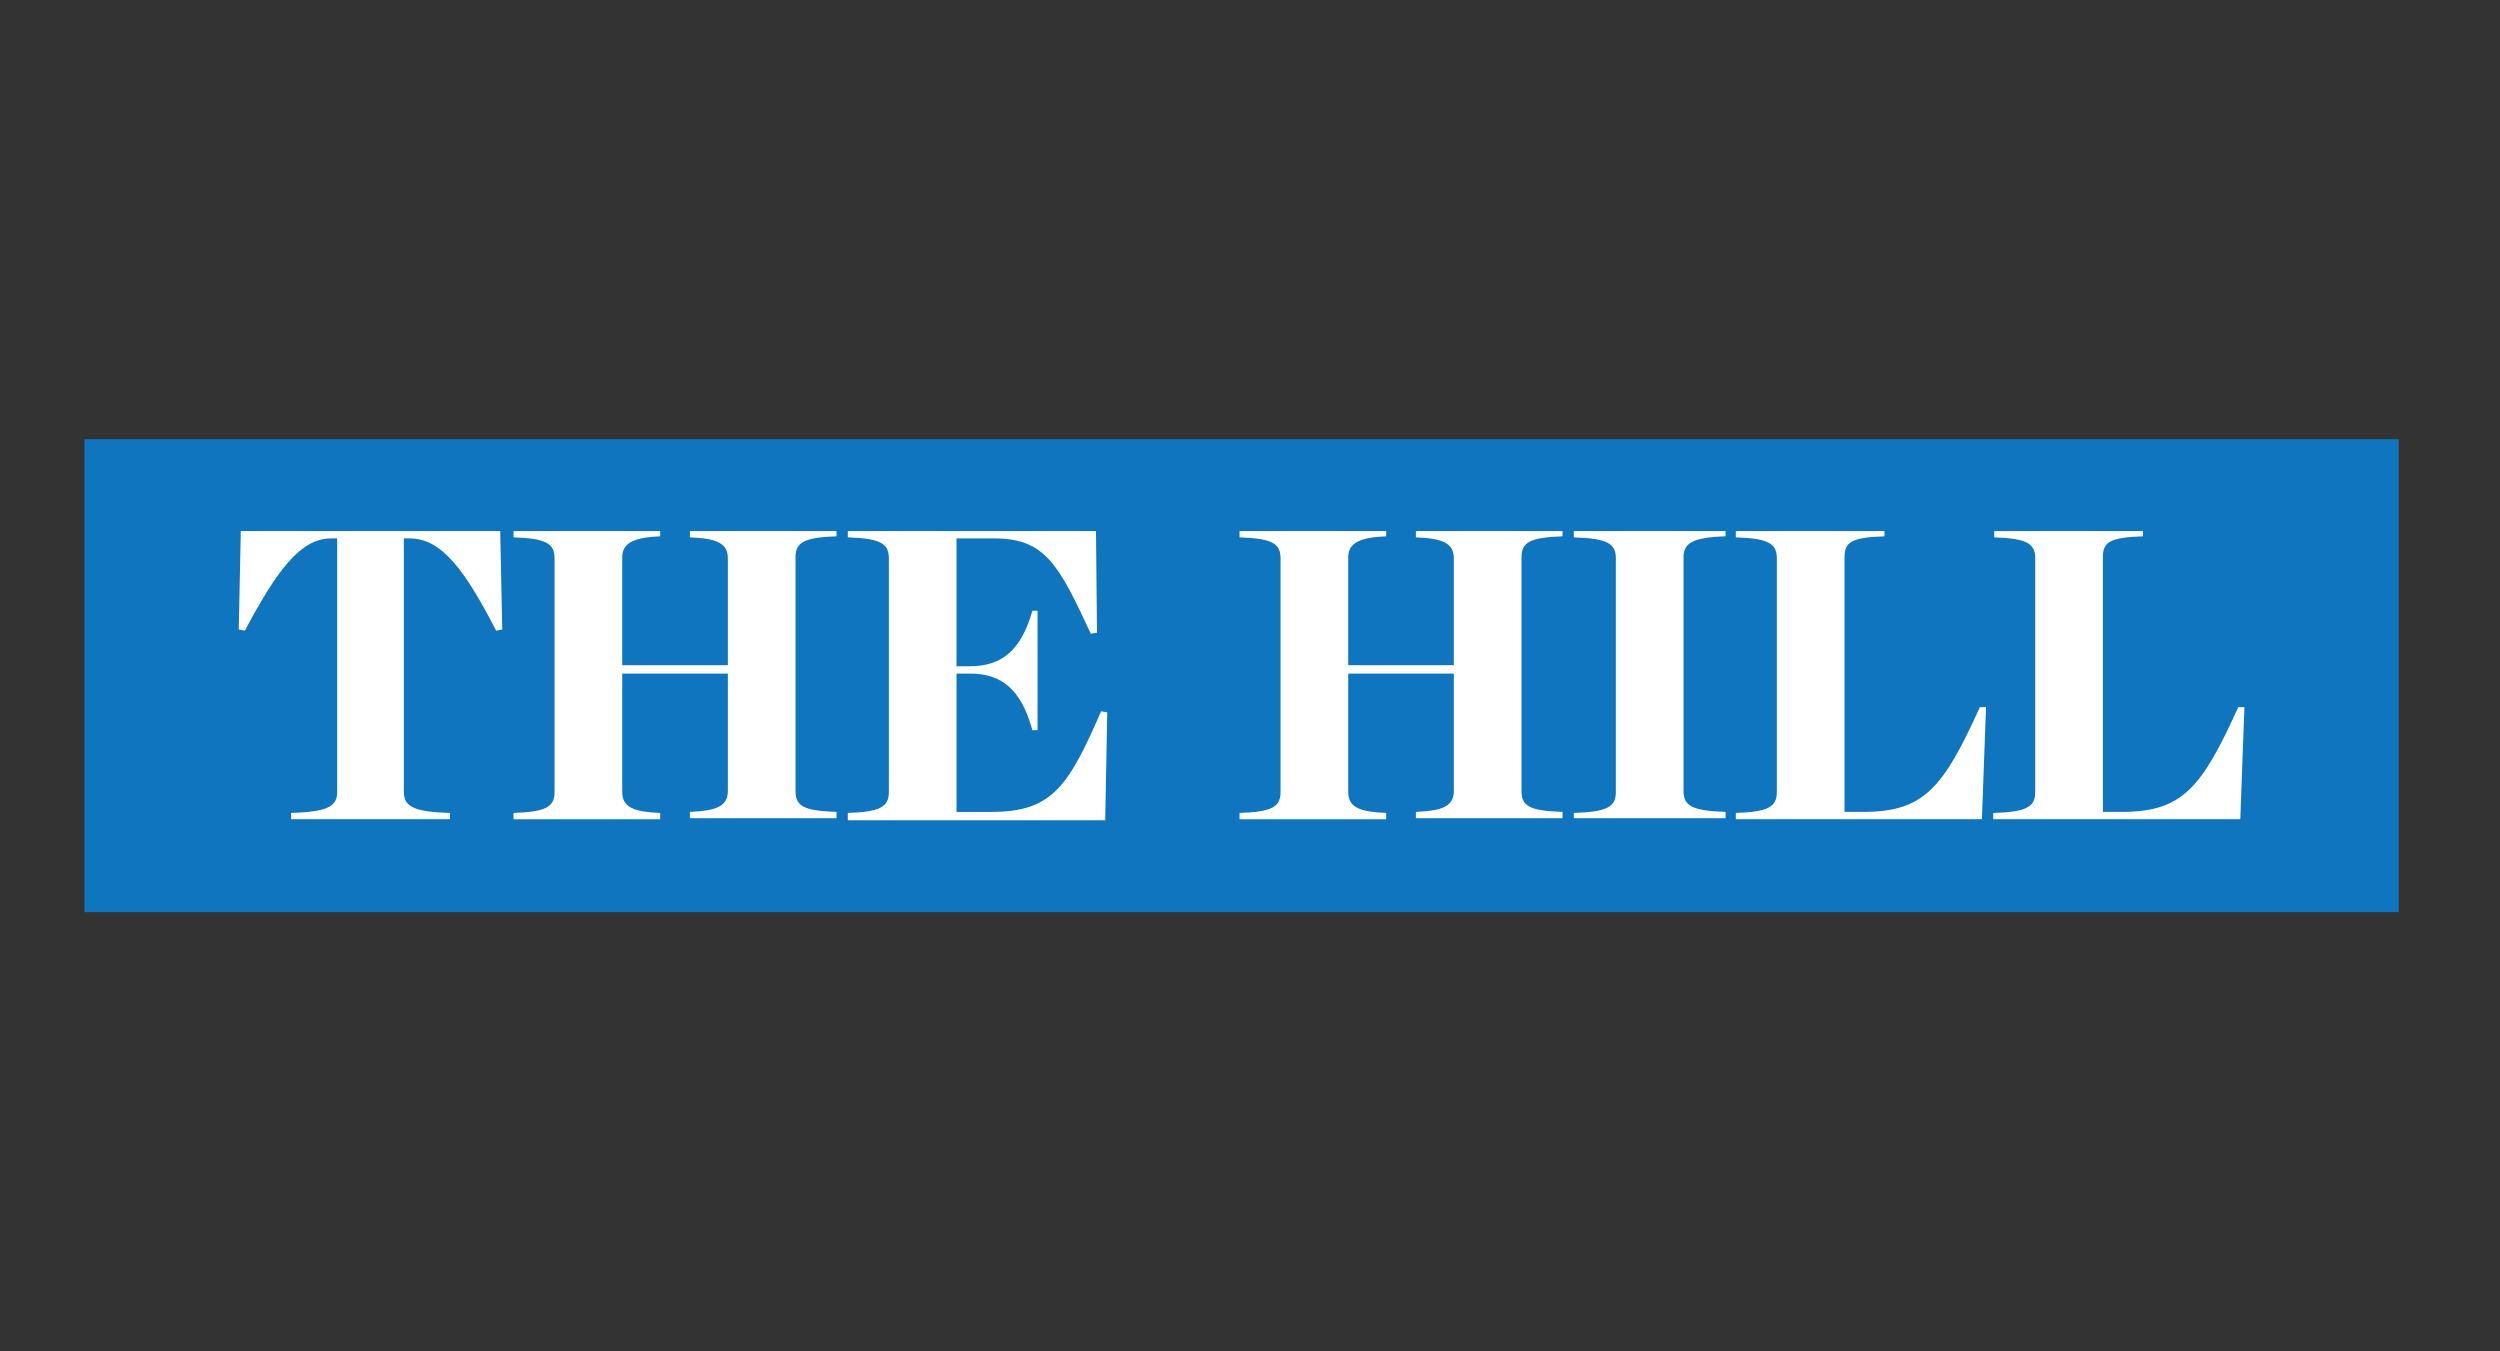 <svg width="148" height="80" viewBox="0 0 148 80" fill="none" xmlns="http://www.w3.org/2000/svg">
<rect x="0" y="0" width="148" height="80" fill="#333333" stroke="none"/>
<g clip-path="url(#clip0_1806_3)">
<path d="M5 54H142V25.999H5V54Z" fill="#0F75BF"/>
<path d="M17.23 48.126C19.354 48.064 19.961 47.754 19.961 46.886V31.874H19.597C17.776 31.874 16.38 33.797 14.498 37.332L14.134 37.27L14.255 31.439H29.613L29.734 37.27L29.37 37.332C27.549 33.797 26.153 31.874 24.271 31.874H23.907V46.886C23.907 47.754 24.514 48.064 26.638 48.126V48.498H17.229L17.23 48.126ZM30.402 48.126C32.344 48.064 32.83 47.754 32.83 46.886V33.053C32.83 32.184 32.344 31.874 30.402 31.812V31.44H39.083V31.75C37.565 31.812 36.836 32.122 36.836 32.99V39.38H43.089V33.053C43.089 32.122 42.36 31.874 40.843 31.812V31.44H49.523V31.75C47.581 31.812 47.095 32.122 47.095 32.99V46.824C47.095 47.692 47.52 48.002 49.523 48.064V48.436H40.843V48.064C42.36 48.002 43.089 47.754 43.089 46.824V39.876H36.836V46.886C36.836 47.816 37.565 48.064 39.083 48.126V48.499H30.402V48.126ZM50.191 48.126C52.134 48.064 52.62 47.754 52.62 46.886V33.053C52.62 32.184 52.134 31.874 50.191 31.812V31.44H64.882L64.942 37.457L64.578 37.519C62.696 33.487 61.907 31.874 58.872 31.874H56.626V39.442H57.415C59.297 39.442 60.45 38.511 61.118 36.154H61.422V43.226H61.118C60.45 40.807 59.297 39.876 57.415 39.876H56.626V48.065H58.69C62.272 48.065 63.243 46.576 65.185 42.109L65.549 42.172L65.428 48.561H50.191L50.191 48.126ZM73.38 48.126C75.323 48.064 75.808 47.754 75.808 46.886V33.053C75.808 32.184 75.323 31.874 73.38 31.812V31.44H82.061V31.75C80.543 31.812 79.815 32.122 79.815 32.99V39.38H86.067V33.053C86.067 32.122 85.339 31.874 83.821 31.812V31.44H92.501V31.75C90.559 31.812 90.073 32.122 90.073 32.99V46.824C90.073 47.692 90.498 48.002 92.501 48.064V48.436H83.821V48.064C85.339 48.002 86.067 47.754 86.067 46.824V39.876H79.815V46.886C79.815 47.816 80.543 48.064 82.061 48.126V48.499H73.38V48.126ZM93.17 48.126C95.173 48.064 95.658 47.754 95.658 46.886V33.053C95.658 32.184 95.173 31.874 93.17 31.812V31.44H102.153V31.75C100.15 31.812 99.665 32.184 99.665 32.99V46.824C99.665 47.692 100.15 48.002 102.153 48.064V48.436H93.17V48.126ZM102.761 48.126C104.703 48.064 105.189 47.754 105.189 46.886V33.053C105.189 32.184 104.703 31.874 102.761 31.812V31.44H111.562V31.75C109.559 31.812 109.195 32.122 109.195 32.99V48.064H110.288C113.869 48.064 115.022 46.699 117.208 41.861H117.572L117.329 48.498H102.761L102.761 48.126ZM118.058 48.126C120 48.064 120.486 47.754 120.486 46.886V33.053C120.486 32.184 120 31.874 118.058 31.812V31.44H126.859V31.75C124.856 31.812 124.492 32.122 124.492 32.99V48.064H125.585C129.166 48.064 130.319 46.699 132.505 41.861H132.869L132.626 48.498H117.997V48.126L118.058 48.126Z" fill="white"/>
</g>
<defs>
<clipPath id="clip0_1806_3">
<rect width="137" height="28" fill="white" transform="translate(5 26)"/>
</clipPath>
</defs>
</svg>
